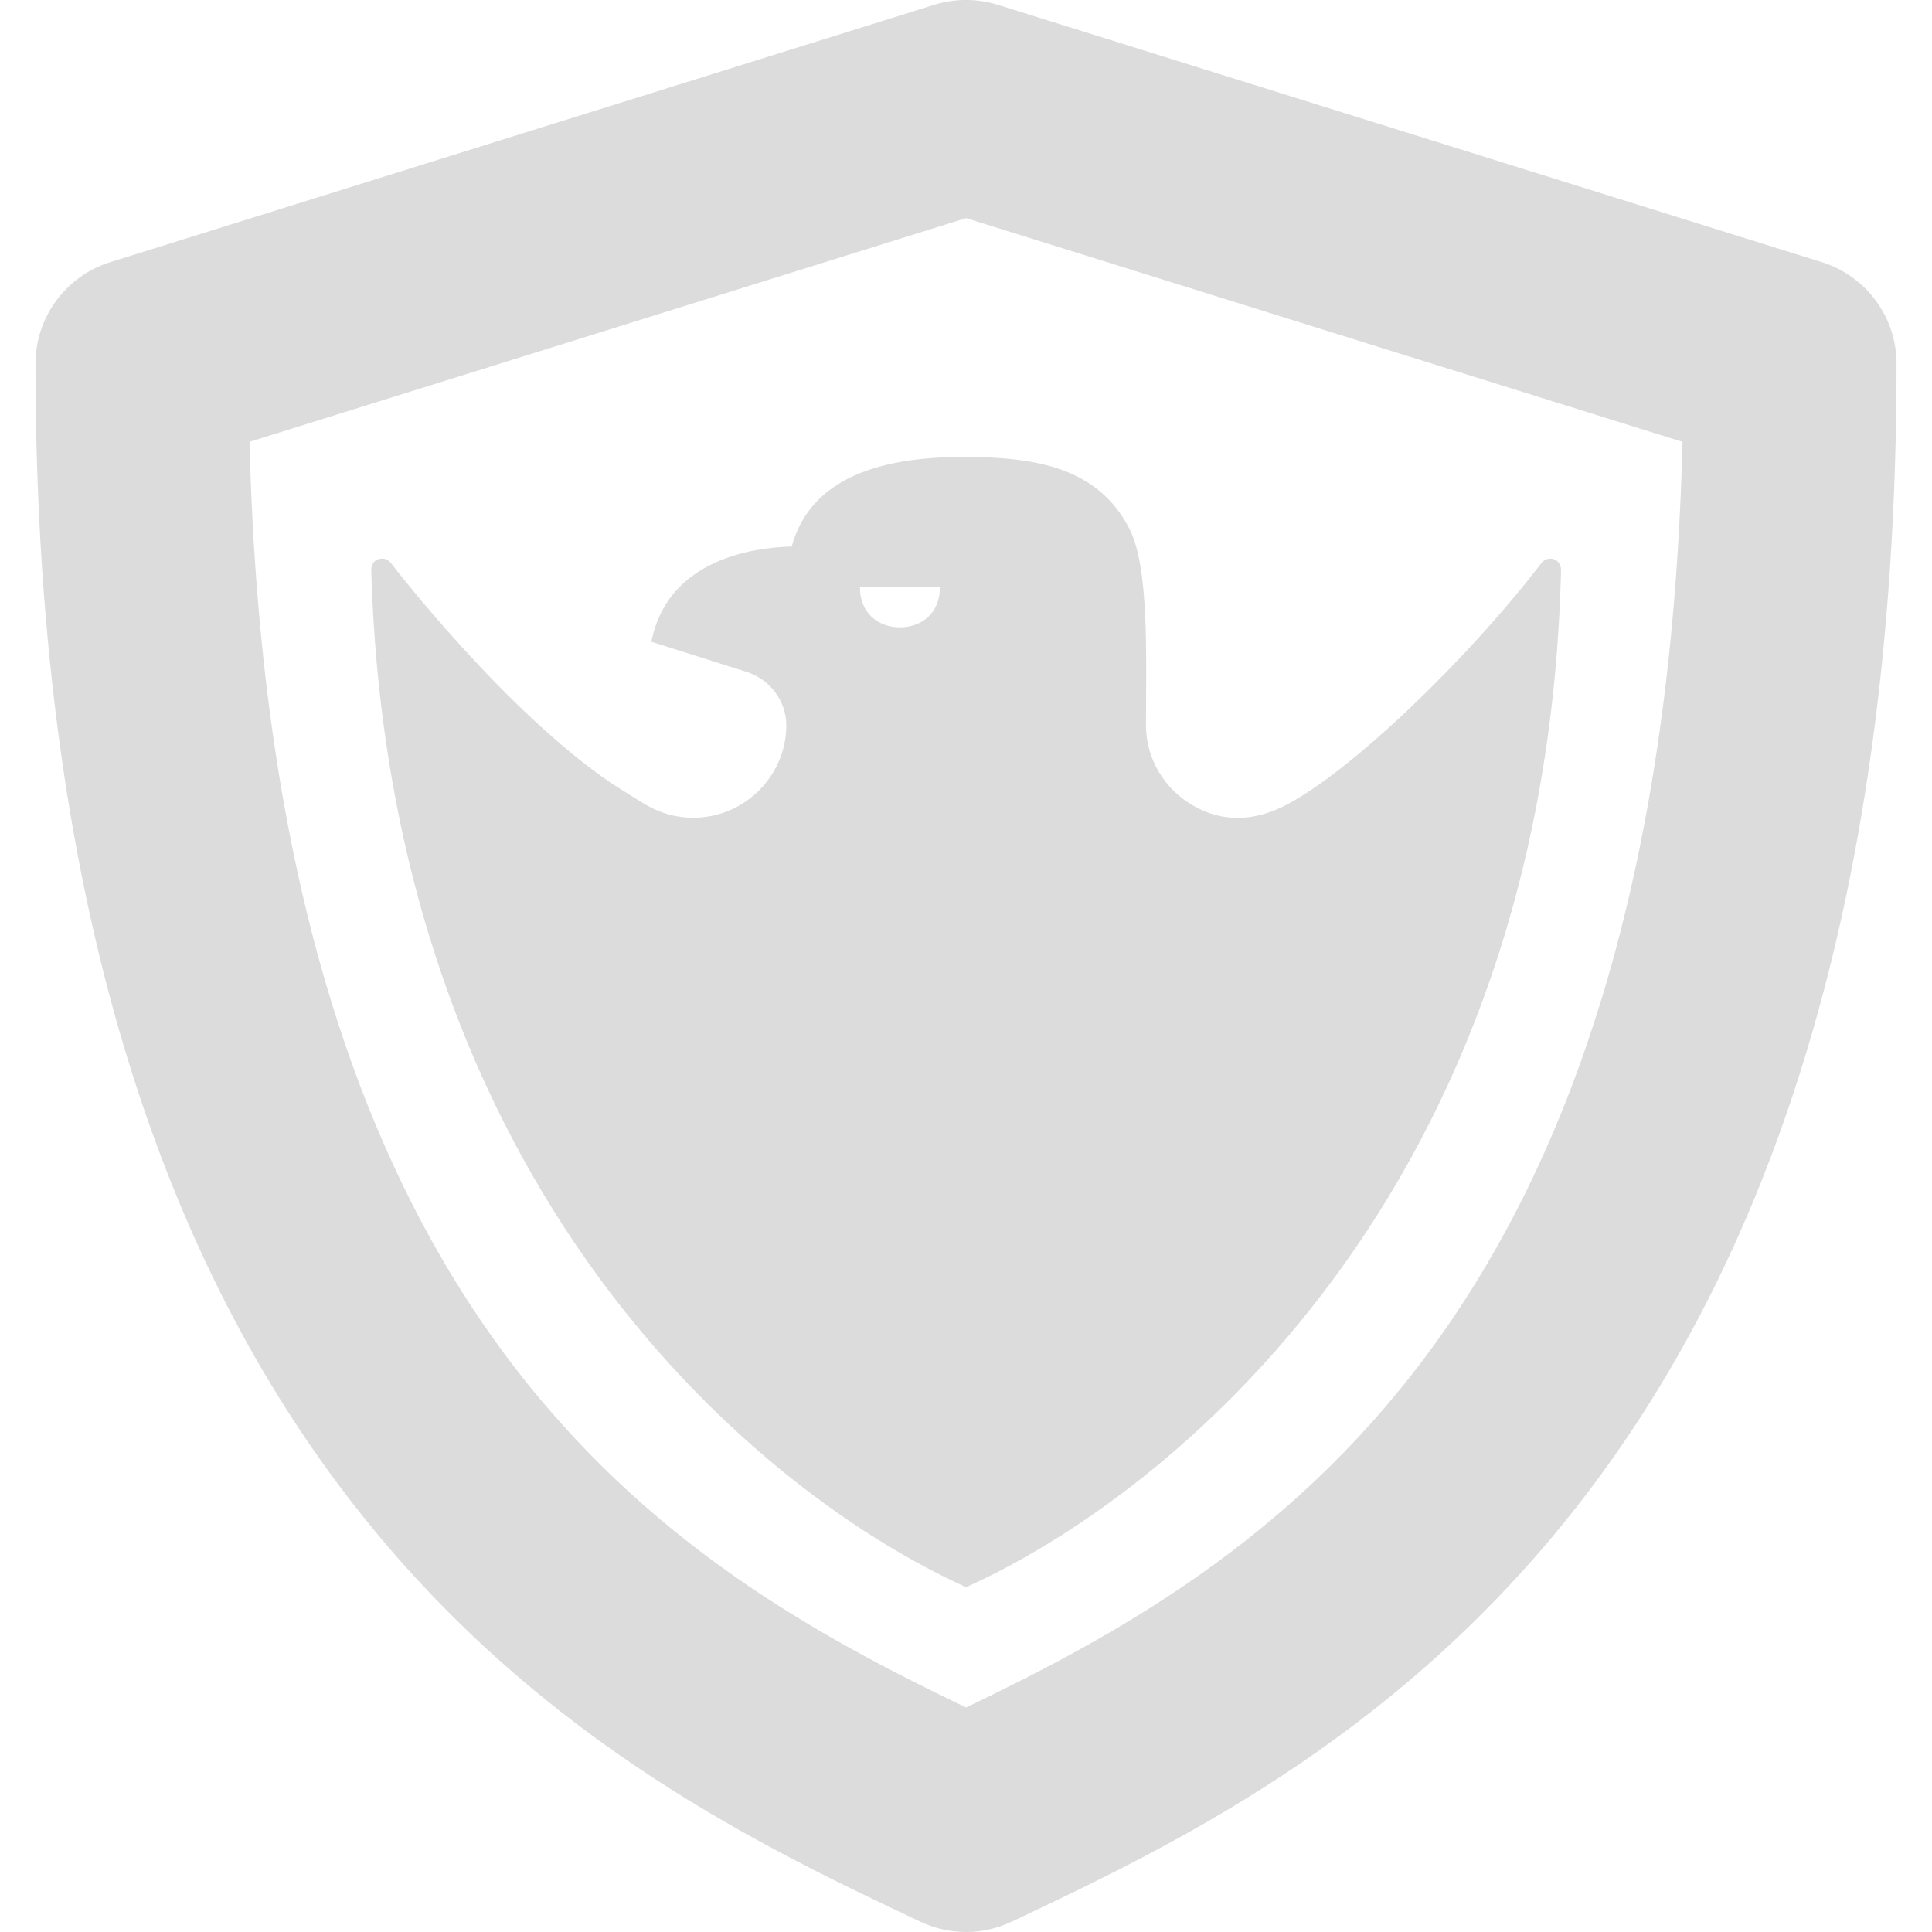 <?xml version="1.0" encoding="iso-8859-1"?>
<!-- Generator: Adobe Illustrator 16.0.0, SVG Export Plug-In . SVG Version: 6.00 Build 0)  -->
<!DOCTYPE svg PUBLIC "-//W3C//DTD SVG 1.1//EN" "http://www.w3.org/Graphics/SVG/1.1/DTD/svg11.dtd">
<svg version="1.1" id="Capa_1" xmlns="http://www.w3.org/2000/svg" xmlns:xlink="http://www.w3.org/1999/xlink" x="0px" y="0px"
	 width="45.944px" height="45.945px" viewBox="0 0 45.944 45.945" style="enable-background:new 0 0 45.944 45.945;"
	 xml:space="preserve" fill="#DCDCDC">
<g>
	<g>
		<path d="M43.322,6.234l-19.594-6.12c-0.492-0.153-1.02-0.153-1.512,0L2.622,6.234c-1.057,0.33-1.778,1.31-1.778,2.418
			c0,27.093,13.69,33.571,21.045,37.048c0.343,0.162,0.714,0.244,1.084,0.244c0.369,0,0.74-0.082,1.082-0.244
			c7.355-3.479,21.046-9.955,21.046-37.048C45.101,7.543,44.381,6.564,43.322,6.234z M22.973,40.605
			C15.989,37.25,6.457,31.691,5.934,10.507l17.039-5.32l17.038,5.321C39.488,31.693,29.955,37.25,22.973,40.605z"/>
		<path d="M37.123,13.548c0-0.005,0-0.197-0.18-0.253c-0.109-0.035-0.225,0.01-0.294,0.102c-1.696,2.221-4.483,4.925-6.071,5.749
			c-0.787,0.407-1.526,0.401-2.209,0.01c-0.683-0.393-1.117-1.119-1.117-1.906c0-1.607,0.082-3.748-0.393-4.674
			c-0.742-1.44-2.184-1.71-3.941-1.71c-2.236,0-3.677,0.633-4.091,2.13c-0.928,0.025-2.953,0.308-3.337,2.266l2.263,0.715
			c0.554,0.176,0.946,0.691,0.946,1.273c0,0.787-0.435,1.513-1.117,1.906c-0.683,0.391-1.529,0.387-2.209-0.01
			c-0.297-0.173-0.862-0.54-0.864-0.54c-2.504-1.717-5.078-5.041-5.207-5.209c-0.08-0.103-0.183-0.131-0.294-0.102
			c-0.18,0.048-0.18,0.249-0.18,0.253c0.43,14.844,9.328,22.02,14.131,24.188c0.004,0.002,0.01,0.004,0.015,0.006h0.001
			c0.001,0,0.001,0,0.001,0c0.005-0.002,0.011-0.004,0.016-0.006C27.796,35.568,36.765,28.394,37.123,13.548z M22.352,13.966
			c0,0.607-0.426,0.952-0.952,0.952c-0.524,0-0.951-0.345-0.951-0.952H22.352z"/>
	</g>
</g>
<g>
</g>
<g>
</g>
<g>
</g>
<g>
</g>
<g>
</g>
<g>
</g>
<g>
</g>
<g>
</g>
<g>
</g>
<g>
</g>
<g>
</g>
<g>
</g>
<g>
</g>
<g>
</g>
<g>
</g>
</svg>
